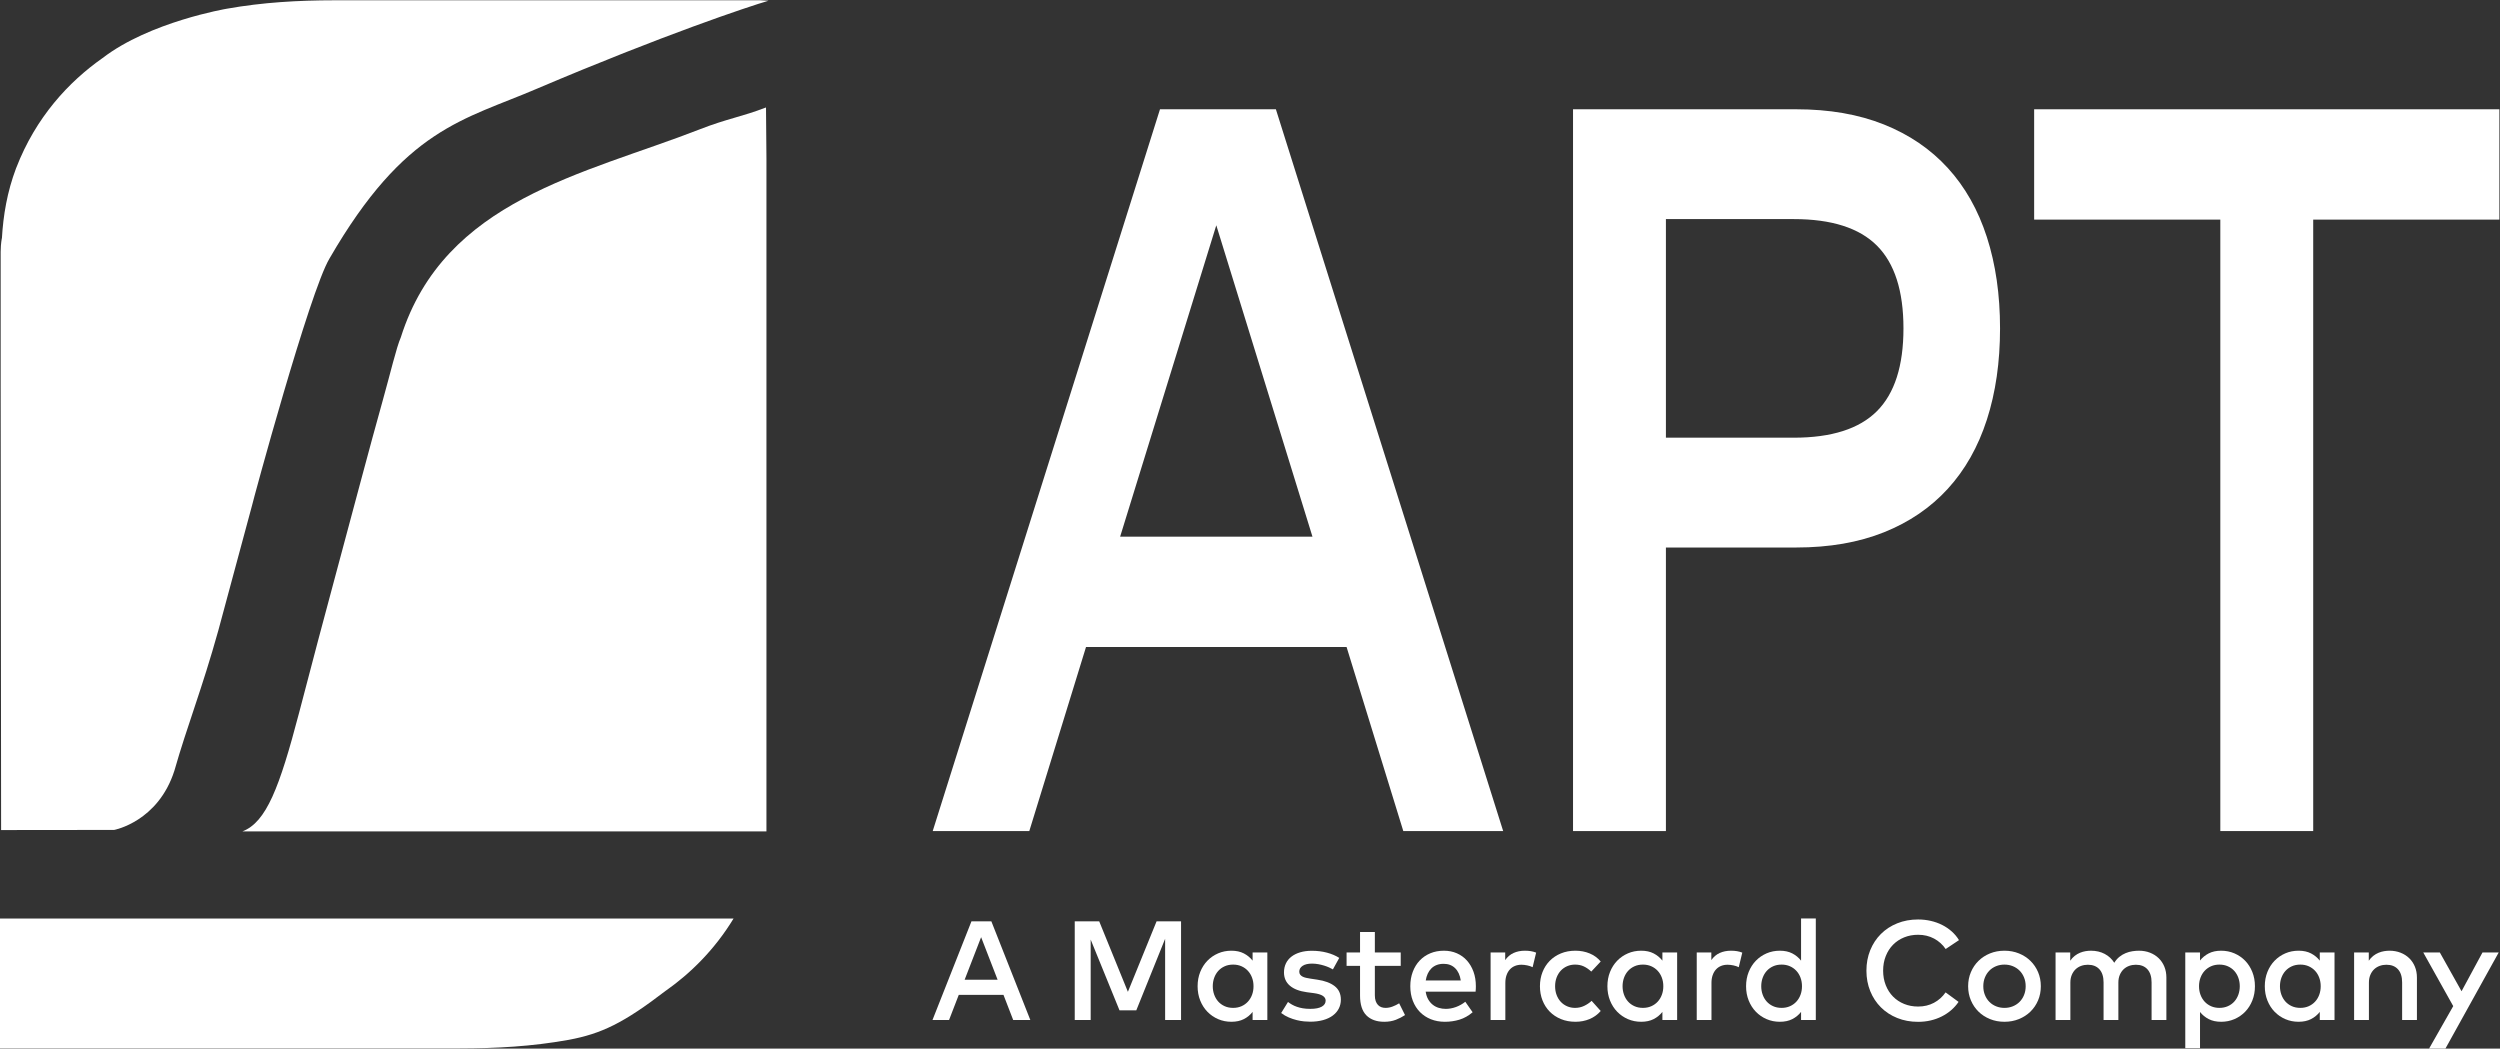 <?xml version="1.0" encoding="UTF-8" standalone="no"?>
<svg
   xmlns:dc="http://purl.org/dc/elements/1.1/"
   xmlns:cc="http://creativecommons.org/ns#"
   xmlns:rdf="http://www.w3.org/1999/02/22-rdf-syntax-ns#"
   xmlns:svg="http://www.w3.org/2000/svg"
   xmlns="http://www.w3.org/2000/svg"
   viewBox="0 0 1044.12 437.96"
   height="437.96"
   width="1044.12"
   xml:space="preserve"
   id="svg2"
   version="1.1"><rect x="0" y="0" width="1044.12" height="437.96" fill="#333333" stroke="none"/><defs
     id="defs6" /><g
     transform="matrix(1.333,0,0,-1.333,0,437.96)"
     id="g10"><g
       transform="scale(0.1)"
       id="g12"><path
         id="path14"
         style="fill:#ffffff;fill-opacity:1;fill-rule:nonzero;stroke:none"
         d="m 789.945,1702.86 c 1.395,8.77 180.075,668.75 242.365,772.64 236.7,409.5 420.46,433.52 650.75,532.42 396.09,168.4 662.84,257.31 724.83,275.33 l -25.87,1.41 h -1177.23 81.89 -238.25 c -114.211,-0.18 -225.172,-6.37 -337.946,-26.49 0,0 -241.414,-40.85 -389.039,-154.49 l -0.679,-0.42 C 215.816,3029.46 112.219,2918.63 50.762,2759.32 v 0.51 l -0.484,-1.14 0.082,-0.24 C 22.383,2684.3 10.133,2610.91 5.973,2538.59 H 5.656 c 0.23,-0.21 -3.258,-13.71 -3.574,-42.32 V 2081.44 L 3.473,684.852 357.641,685.25 c 0,0 137.64,25.441 188.812,185.789 39.891,140.071 86.141,254.391 137.547,439.071 l 105.945,392.75" /><path
         id="path16"
         style="fill:#ffffff;fill-opacity:1;fill-rule:nonzero;stroke:none"
         d="m 2401.38,2787.9 -1.4,160.9 c -77.32,-29.7 -121.95,-35.05 -207.03,-68.3 -361.93,-141.11 -800.5,-220.07 -937.11,-651.95 -13.67,-30.63 -33.01,-113.61 -56.27,-196.32 -41.21,-146.79 -94.8,-350.85 -149.64,-554.11 C 998.254,1286.47 998.254,1284.85 936.758,1050.99 875.797,818.84 834.531,709.051 759.23,680.539 l 1642.15,0.063 V 1034.67 2787.9" /><path
         id="path18"
         style="fill:#ffffff;fill-opacity:1;fill-rule:nonzero;stroke:none"
         d="M 0,407.539 V 0.629 h 1441.04 c 114.17,0.191 225.07,6.262 337.83,26.441 l 3.48,0.582 C 1884.49,46.84 1953.97,80 2085.98,181.5 l 0.87,0.5 c 76.47,53.898 152.11,127.832 211.46,225.539 H 0" /><path
         id="path20"
         style="fill:#ffffff;fill-opacity:1;fill-rule:nonzero;stroke:none"
         d="m 3022.32,215.801 h 103.35 l -51.68,133.41 z M 3228.18,89.68 h -53.69 l -30.48,78.851 H 3003.98 L 2973.5,89.68 h -51.9 l 122.13,309.222 h 62.31 L 3228.18,89.68" /><path
         id="path22"
         style="fill:#ffffff;fill-opacity:1;fill-rule:nonzero;stroke:none"
         d="M 3700.41,89.68 H 3650.5 V 344.129 l -90.35,-224.188 h -52.56 l -90.33,221.758 V 89.68 H 3367.3 V 398.902 h 76.66 l 89.91,-220.863 89.88,220.863 h 76.66 V 89.68" /><path
         id="path24"
         style="fill:#ffffff;fill-opacity:1;fill-rule:nonzero;stroke:none"
         d="m 3863.63,263.289 c -10.02,0 -18.97,-1.797 -26.83,-5.41 -7.88,-3.609 -14.55,-8.457 -20.01,-14.59 -5.43,-6.098 -9.63,-13.269 -12.59,-21.519 -2.96,-8.25 -4.41,-17.008 -4.41,-26.29 0,-9.281 1.45,-18.039 4.41,-26.289 2.96,-8.242 7.16,-15.421 12.59,-21.519 5.46,-6.133 12.13,-10.992 20.01,-14.59 7.86,-3.613 16.81,-5.41 26.83,-5.41 9.57,0 18.26,1.726 26.07,5.18 7.8,3.457 14.51,8.218 20.09,14.257 5.59,6.039 9.95,13.172 13.02,21.422 3.11,8.239 4.64,17.239 4.64,26.949 0,9.719 -1.53,18.692 -4.64,26.95 -3.07,8.25 -7.43,15.379 -13.02,21.422 -5.58,6.027 -12.29,10.796 -20.09,14.257 -7.81,3.442 -16.5,5.18 -26.07,5.18 z M 3970.76,89.68 h -46.18 v 25.402 c -7.34,-9.422 -16.47,-16.941 -27.38,-22.531 -10.89,-5.602 -23.92,-8.402 -39.1,-8.402 -14.86,0 -28.71,2.773 -41.51,8.281 -12.81,5.531 -24.02,13.23 -33.59,23.09 -9.57,9.871 -17.08,21.609 -22.53,35.23 -5.46,13.629 -8.17,28.531 -8.17,44.73 0,16.2 2.71,31.102 8.17,44.739 5.45,13.613 12.96,25.363 22.53,35.222 9.57,9.86 20.78,17.551 33.59,23.09 12.8,5.508 26.65,8.27 41.51,8.27 15.18,0 28.21,-2.832 39.1,-8.5 10.91,-5.66 20.04,-13.219 27.38,-22.629 v 25.617 h 46.18 V 89.68" /><path
         id="path26"
         style="fill:#ffffff;fill-opacity:1;fill-rule:nonzero;stroke:none"
         d="m 4176.18,248.262 c -3.26,1.918 -7.23,3.949 -11.93,6.078 -4.71,2.14 -9.93,4.101 -15.69,5.859 -5.72,1.762 -11.8,3.242 -18.2,4.422 -6.41,1.168 -12.94,1.758 -19.55,1.758 -12.68,0 -22.51,-2.32 -29.51,-6.949 -6.98,-4.649 -10.49,-10.719 -10.49,-18.219 0,-3.691 0.93,-6.781 2.76,-9.281 1.84,-2.5 4.31,-4.559 7.42,-6.188 3.08,-1.621 6.76,-2.91 11.03,-3.863 4.28,-0.969 8.83,-1.82 13.69,-2.547 l 21.87,-3.301 c 23.1,-3.39 41.17,-10.133 54.12,-20.222 12.96,-10.079 19.43,-24.188 19.43,-42.278 0,-10.179 -2.17,-19.492 -6.5,-27.949 -4.36,-8.473 -10.62,-15.762 -18.79,-21.871 -8.16,-6.121 -18.25,-10.871 -30.25,-14.262 -12.01,-3.367 -25.59,-5.059 -40.76,-5.059 -5.44,0 -11.78,0.32 -18.98,0.981 -7.24,0.668 -14.89,1.988 -22.97,3.981 -8.1,1.988 -16.35,4.75 -24.75,8.277 -8.4,3.531 -16.42,8.18 -24.08,13.922 l 21.43,34.679 c 3.83,-2.949 7.99,-5.71 12.48,-8.289 4.48,-2.582 9.57,-4.859 15.24,-6.839 5.66,-2 11.94,-3.582 18.78,-4.75 6.85,-1.192 14.59,-1.762 23.31,-1.762 15.89,0 27.89,2.308 35.99,6.941 8.1,4.649 12.15,10.938 12.15,18.891 0,6.039 -2.94,11.008 -8.84,14.91 -5.88,3.898 -15.17,6.738 -27.82,8.5 l -22.08,2.867 c -23.58,3.231 -41.42,10.133 -53.58,20.672 -12.14,10.508 -18.22,24.32 -18.22,41.41 0,10.438 2.03,19.86 6.08,28.258 4.03,8.402 9.85,15.512 17.46,21.32 7.57,5.821 16.71,10.313 27.48,13.473 10.76,3.168 22.89,4.75 36.44,4.75 16.64,0 32.34,-1.953 47.04,-5.852 14.74,-3.91 27.63,-9.39 38.65,-16.46 l -19.86,-36.008" /><path
         id="path28"
         style="fill:#ffffff;fill-opacity:1;fill-rule:nonzero;stroke:none"
         d="m 4388.66,259.309 h -81.06 v -92.098 c 0,-7.07 0.88,-13.109 2.62,-18.121 1.78,-5.008 4.19,-9.102 7.21,-12.258 3,-3.172 6.53,-5.48 10.59,-6.953 4.04,-1.469 8.43,-2.207 13.13,-2.207 7.23,0 14.55,1.387 21.98,4.199 7.45,2.789 14.32,6.188 20.65,10.149 l 18.34,-36.879 c -8.53,-5.731 -18.14,-10.68 -28.82,-14.801 -10.68,-4.129 -22.72,-6.191 -36.11,-6.191 -24.02,0 -42.68,6.66 -56.02,19.993 -13.3,13.32 -19.97,34.058 -19.97,62.191 v 92.977 h -42.19 v 41.98 h 42.19 v 64.043 h 46.4 v -64.043 h 81.06 v -41.98" /><path
         id="path30"
         style="fill:#ffffff;fill-opacity:1;fill-rule:nonzero;stroke:none"
         d="m 4523.16,265.711 c -8.27,0 -15.57,-1.25 -21.97,-3.75 -6.41,-2.512 -11.94,-6.07 -16.56,-10.711 -4.65,-4.648 -8.43,-10.148 -11.39,-16.559 -2.94,-6.421 -5.01,-13.453 -6.18,-21.089 h 109.76 c -2.49,16.48 -8.37,29.296 -17.67,38.429 -9.27,9.117 -21.27,13.68 -35.99,13.68 z m 0.87,41.09 c 14.74,0 28.26,-2.68 40.56,-8.063 12.29,-5.379 22.8,-12.957 31.56,-22.746 8.76,-9.812 15.63,-21.5 20.56,-35.121 4.92,-13.621 7.39,-28.68 7.39,-45.172 0,-2.937 -0.08,-5.89 -0.22,-8.828 -0.15,-2.949 -0.36,-5.75 -0.67,-8.391 h -156.38 c 1.48,-9.578 4.21,-17.761 8.19,-24.519 3.96,-6.781 8.76,-12.34 14.34,-16.68 5.6,-4.351 11.84,-7.551 18.77,-9.609 6.92,-2.063 14.16,-3.082 21.66,-3.082 10.6,0 21.25,1.941 31.92,5.832 10.68,3.91 20.42,9.398 29.25,16.469 l 23,-32.911 c -12.97,-11.05 -26.71,-18.769 -41.23,-23.191 -14.51,-4.418 -29.77,-6.641 -45.82,-6.641 -15.91,0 -30.47,2.66 -43.74,7.961 -13.25,5.301 -24.66,12.801 -34.21,22.532 -9.58,9.718 -17.04,21.429 -22.32,35.109 -5.31,13.711 -7.97,28.93 -7.97,45.73 0,16.489 2.58,31.579 7.75,45.27 5.15,13.699 12.34,25.43 21.64,35.242 9.27,9.789 20.36,17.367 33.24,22.746 12.88,5.383 27.13,8.063 42.73,8.063" /><path
         id="path32"
         style="fill:#ffffff;fill-opacity:1;fill-rule:nonzero;stroke:none"
         d="m 4777.39,306.801 c 7.07,0 13.44,-0.481 19.1,-1.43 5.67,-0.961 11.16,-2.48 16.46,-4.531 l -11.03,-45.719 c -4.86,2.5 -10.53,4.418 -17.03,5.738 -6.47,1.332 -12.51,1.993 -18.09,1.993 -7.36,0 -14.14,-1.262 -20.34,-3.762 -6.17,-2.508 -11.47,-6.192 -15.89,-11.039 -4.43,-4.86 -7.89,-10.821 -10.38,-17.899 -2.5,-7.062 -3.75,-15.082 -3.75,-24.07 V 89.68 h -46.19 V 301.289 H 4716 v -23.867 c 7.07,10.16 15.81,17.598 26.28,22.32 10.45,4.707 22.16,7.059 35.11,7.059" /><path
         id="path34"
         style="fill:#ffffff;fill-opacity:1;fill-rule:nonzero;stroke:none"
         d="m 4936.21,306.801 c 15.89,0 30.71,-2.832 44.4,-8.5 13.68,-5.66 25.24,-14.102 34.67,-25.289 l -29.6,-31.59 c -7.51,7.07 -15.32,12.488 -23.41,16.238 -8.08,3.762 -17.21,5.629 -27.38,5.629 -8.85,0 -17.08,-1.66 -24.74,-4.969 -7.65,-3.308 -14.27,-7.949 -19.89,-13.91 -5.58,-5.969 -9.96,-13.109 -13.13,-21.43 -3.18,-8.308 -4.76,-17.48 -4.76,-27.5 0,-10.019 1.58,-19.191 4.76,-27.488 3.17,-8.332 7.55,-15.472 13.13,-21.441 5.62,-5.969 12.24,-10.59 19.89,-13.899 7.66,-3.32 15.89,-4.98 24.74,-4.98 10.17,0 19.67,2.098 28.51,6.297 8.82,4.191 16.63,9.461 23.39,15.781 l 28.49,-31.801 c -9.7,-11.187 -21.34,-19.617 -34.9,-25.277 -13.54,-5.672 -28.28,-8.524 -44.17,-8.524 -16.79,0 -32.04,2.852 -45.72,8.524 -13.69,5.66 -25.39,13.457 -35.12,23.41 -9.72,9.93 -17.23,21.68 -22.53,35.219 -5.31,13.558 -7.95,28.269 -7.95,44.179 0,15.911 2.64,30.629 7.95,44.18 5.3,13.539 12.81,25.281 22.53,35.219 9.73,9.953 21.43,17.762 35.12,23.422 13.68,5.668 28.93,8.5 45.72,8.5" /><path
         id="path36"
         style="fill:#ffffff;fill-opacity:1;fill-rule:nonzero;stroke:none"
         d="m 5147.58,263.289 c -10.02,0 -18.98,-1.797 -26.83,-5.41 -7.88,-3.609 -14.53,-8.457 -20,-14.59 -5.45,-6.098 -9.65,-13.269 -12.61,-21.519 -2.93,-8.25 -4.4,-17.008 -4.4,-26.29 0,-9.281 1.47,-18.039 4.4,-26.289 2.96,-8.242 7.16,-15.421 12.61,-21.519 5.47,-6.133 12.12,-10.992 20,-14.59 7.85,-3.613 16.81,-5.41 26.83,-5.41 9.58,0 18.26,1.726 26.06,5.18 7.81,3.457 14.51,8.218 20.11,14.257 5.59,6.039 9.95,13.172 13.01,21.422 3.1,8.239 4.66,17.239 4.66,26.949 0,9.719 -1.56,18.692 -4.66,26.95 -3.06,8.25 -7.42,15.379 -13.01,21.422 -5.6,6.027 -12.3,10.796 -20.11,14.257 -7.8,3.442 -16.48,5.18 -26.06,5.18 z M 5254.71,89.68 h -46.17 v 25.402 c -7.36,-9.422 -16.48,-16.941 -27.4,-22.531 -10.89,-5.602 -23.91,-8.402 -39.09,-8.402 -14.86,0 -28.71,2.773 -41.51,8.281 -12.82,5.531 -24.03,13.23 -33.59,23.09 -9.58,9.871 -17.08,21.609 -22.53,35.23 -5.44,13.629 -8.17,28.531 -8.17,44.73 0,16.2 2.73,31.102 8.17,44.739 5.45,13.613 12.95,25.363 22.53,35.222 9.56,9.86 20.77,17.551 33.59,23.09 12.8,5.508 26.65,8.27 41.51,8.27 15.18,0 28.2,-2.832 39.09,-8.5 10.92,-5.66 20.04,-13.219 27.4,-22.629 v 25.617 h 46.17 V 89.68" /><path
         id="path38"
         style="fill:#ffffff;fill-opacity:1;fill-rule:nonzero;stroke:none"
         d="m 5423.23,306.801 c 7.08,0 13.46,-0.481 19.11,-1.43 5.68,-0.961 11.17,-2.48 16.47,-4.531 l -11.03,-45.719 c -4.88,2.5 -10.53,4.418 -17.03,5.738 -6.46,1.332 -12.52,1.993 -18.1,1.993 -7.36,0 -14.14,-1.262 -20.35,-3.762 -6.17,-2.508 -11.47,-6.192 -15.88,-11.039 -4.43,-4.86 -7.88,-10.821 -10.38,-17.899 -2.5,-7.062 -3.75,-15.082 -3.75,-24.07 V 89.68 h -46.17 V 301.289 h 45.73 v -23.867 c 7.07,10.16 15.82,17.598 26.28,22.32 10.46,4.707 22.17,7.059 35.1,7.059" /><path
         id="path40"
         style="fill:#ffffff;fill-opacity:1;fill-rule:nonzero;stroke:none"
         d="m 5582.04,263.289 c -10.02,0 -18.97,-1.797 -26.82,-5.41 -7.89,-3.609 -14.55,-8.457 -20.01,-14.59 -5.43,-6.098 -9.64,-13.269 -12.58,-21.519 -2.96,-8.25 -4.42,-17.008 -4.42,-26.29 0,-9.281 1.46,-18.039 4.42,-26.289 2.94,-8.242 7.15,-15.421 12.58,-21.519 5.46,-6.133 12.12,-10.992 20.01,-14.59 7.85,-3.613 16.8,-5.41 26.82,-5.41 9.58,0 18.26,1.726 26.08,5.18 7.8,3.457 14.5,8.218 20.09,14.257 5.6,6.039 9.95,13.172 13.03,21.422 3.1,8.239 4.63,17.239 4.63,26.949 0,9.719 -1.53,18.692 -4.63,26.95 -3.08,8.25 -7.43,15.379 -13.03,21.422 -5.59,6.027 -12.29,10.796 -20.09,14.257 -7.82,3.442 -16.5,5.18 -26.08,5.18 z m -5.54,43.512 c 15.21,0 28.24,-2.832 39.13,-8.5 10.9,-5.66 20.01,-13.219 27.37,-22.629 V 407.75 h 46.18 V 89.68 H 5643 v 25.402 c -7.36,-9.422 -16.47,-16.941 -27.37,-22.531 -10.89,-5.602 -23.92,-8.402 -39.13,-8.402 -14.85,0 -28.69,2.773 -41.49,8.281 -12.81,5.531 -24.02,13.23 -33.58,23.09 -9.58,9.871 -17.08,21.609 -22.53,35.23 -5.46,13.629 -8.2,28.531 -8.2,44.73 0,16.2 2.74,31.102 8.2,44.739 5.45,13.613 12.95,25.363 22.53,35.222 9.56,9.86 20.77,17.551 33.58,23.09 12.8,5.508 26.64,8.27 41.49,8.27" /><path
         id="path42"
         style="fill:#ffffff;fill-opacity:1;fill-rule:nonzero;stroke:none"
         d="m 6009.66,404.66 c 13.72,0 26.95,-1.48 39.76,-4.418 12.81,-2.953 24.73,-7.222 35.8,-12.82 11.03,-5.59 21.04,-12.402 30.01,-20.43 8.99,-8.023 16.49,-17.043 22.54,-27.051 l -41.74,-27.839 c -9.43,13.839 -21.55,24.738 -36.33,32.699 -14.82,7.949 -31.48,11.918 -50.04,11.918 -15.75,0 -30.33,-2.727 -43.73,-8.168 -13.41,-5.449 -24.96,-13.11 -34.68,-22.981 -9.72,-9.859 -17.34,-21.718 -22.86,-35.55 -5.51,-13.848 -8.28,-29.09 -8.28,-45.719 0,-16.649 2.77,-31.891 8.28,-45.719 5.52,-13.852 13.14,-25.711 22.86,-35.562 9.72,-9.872 21.27,-17.528 34.68,-22.989 13.4,-5.441 27.98,-8.16 43.73,-8.16 18.42,0 34.96,3.891 49.59,11.699 14.66,7.809 26.84,18.711 36.56,32.692 l 40.65,-29.821 c -6.64,-9.711 -14.41,-18.41 -23.32,-26.062 -8.9,-7.66 -18.76,-14.207 -29.6,-19.66 -10.82,-5.438 -22.45,-9.598 -34.91,-12.477 -12.43,-2.871 -25.42,-4.301 -38.97,-4.301 -23.72,0 -45.51,4.008 -65.37,12.039 -19.89,8.02 -36.96,19.172 -51.24,33.461 -14.29,14.278 -25.42,31.219 -33.38,50.801 -7.93,19.59 -11.91,40.93 -11.91,64.059 0,23.109 3.98,44.469 11.91,64.051 7.96,19.578 19.09,36.507 33.38,50.796 14.28,14.282 31.35,25.442 51.24,33.461 19.86,8.039 41.65,12.051 65.37,12.051" /><path
         id="path44"
         style="fill:#ffffff;fill-opacity:1;fill-rule:nonzero;stroke:none"
         d="m 6280.23,263.289 c -9.42,0 -18.18,-1.66 -26.29,-4.969 -8.08,-3.308 -15.08,-7.949 -20.96,-13.91 -5.9,-5.969 -10.54,-13.109 -13.91,-21.43 -3.4,-8.308 -5.09,-17.48 -5.09,-27.5 0,-10.019 1.69,-19.191 5.09,-27.488 3.37,-8.332 8.01,-15.472 13.91,-21.441 5.88,-5.969 12.88,-10.59 20.96,-13.899 8.11,-3.32 16.87,-4.98 26.29,-4.98 9.44,0 18.2,1.66 26.3,4.98 8.08,3.309 15.11,7.93 21.09,13.899 5.96,5.969 10.64,13.109 14,21.441 3.41,8.297 5.11,17.469 5.11,27.488 0,10.02 -1.7,19.192 -5.11,27.5 -3.36,8.321 -8.04,15.461 -14,21.43 -5.98,5.961 -13.01,10.602 -21.09,13.91 -8.1,3.309 -16.86,4.969 -26.3,4.969 z m 0,43.512 c 16.34,0 31.49,-2.832 45.39,-8.5 13.94,-5.66 25.97,-13.469 36.14,-23.422 10.14,-9.938 18.11,-21.68 23.84,-35.219 5.75,-13.551 8.62,-28.269 8.62,-44.18 0,-15.91 -2.87,-30.621 -8.62,-44.179 -5.73,-13.539 -13.7,-25.289 -23.84,-35.219 -10.17,-9.953 -22.2,-17.75 -36.14,-23.41 -13.9,-5.672 -29.05,-8.524 -45.39,-8.524 -16.33,0 -31.46,2.852 -45.39,8.524 -13.89,5.66 -25.9,13.457 -35.98,23.41 -10.09,9.93 -18.03,21.68 -23.75,35.219 -5.75,13.558 -8.64,28.269 -8.64,44.179 0,15.911 2.89,30.629 8.64,44.18 5.72,13.539 13.66,25.281 23.75,35.219 10.08,9.953 22.09,17.762 35.98,23.422 13.93,5.668 29.06,8.5 45.39,8.5" /><path
         id="path46"
         style="fill:#ffffff;fill-opacity:1;fill-rule:nonzero;stroke:none"
         d="m 6701.67,306.801 c 12.51,0 24.04,-2.059 34.55,-6.18 10.53,-4.121 19.64,-9.902 27.3,-17.351 7.64,-7.418 13.58,-16.309 17.78,-26.61 4.18,-10.301 6.28,-21.648 6.28,-34.008 V 89.68 H 6741.2 V 207.41 c 0,17.809 -4.31,31.512 -12.91,41.082 -8.62,9.567 -20.73,14.36 -36.36,14.36 -7.5,0 -14.55,-1.223 -21.19,-3.653 -6.63,-2.429 -12.4,-6 -17.34,-10.707 -4.93,-4.722 -8.87,-10.57 -11.8,-17.562 -2.96,-6.989 -4.44,-14.981 -4.44,-23.961 V 89.68 h -46.38 V 207.41 c 0,17.809 -4.3,31.512 -12.91,41.082 -8.62,9.567 -20.73,14.36 -36.35,14.36 -7.51,0 -14.56,-1.223 -21.2,-3.653 -6.62,-2.429 -12.4,-6 -17.33,-10.707 -4.95,-4.722 -8.87,-10.57 -11.82,-17.562 -2.93,-6.989 -4.41,-14.981 -4.41,-23.961 V 89.68 h -46.4 V 301.289 h 45.95 v -25.848 c 4.27,6.188 9.01,11.301 14.26,15.348 5.2,4.051 10.7,7.25 16.44,9.609 5.75,2.364 11.53,4.012 17.34,4.973 5.83,0.949 11.46,1.43 16.9,1.43 16.18,0 30.59,-3.352 43.19,-10.051 12.59,-6.691 22.55,-15.941 29.94,-27.719 4.54,7.5 9.92,13.739 16.1,18.668 6.17,4.942 12.71,8.801 19.56,11.59 6.84,2.801 13.83,4.75 20.99,5.863 7.12,1.11 14,1.649 20.64,1.649" /><path
         id="path48"
         style="fill:#ffffff;fill-opacity:1;fill-rule:nonzero;stroke:none"
         d="m 6953.69,263.289 c -9.57,0 -18.25,-1.738 -26.04,-5.18 -7.81,-3.461 -14.52,-8.23 -20.12,-14.257 -5.59,-6.043 -9.92,-13.172 -13.02,-21.422 -3.09,-8.258 -4.64,-17.231 -4.64,-26.95 0,-9.71 1.55,-18.71 4.64,-26.949 3.1,-8.25 7.43,-15.383 13.02,-21.422 5.6,-6.039 12.31,-10.8 20.12,-14.257 7.79,-3.454 16.47,-5.18 26.04,-5.18 9.87,0 18.79,1.797 26.74,5.41 7.97,3.598 14.63,8.457 20.11,14.59 5.44,6.098 9.65,13.277 12.59,21.519 2.93,8.25 4.41,17.008 4.41,26.289 0,9.282 -1.48,18.04 -4.41,26.29 -2.94,8.25 -7.15,15.421 -12.59,21.519 -5.48,6.133 -12.14,10.981 -20.11,14.59 -7.95,3.613 -16.87,5.41 -26.74,5.41 z m 5.54,43.512 c 14.73,0 28.53,-2.762 41.42,-8.27 12.86,-5.539 24.1,-13.23 33.68,-23.09 9.57,-9.859 17.08,-21.609 22.51,-35.222 5.45,-13.637 8.19,-28.539 8.19,-44.739 0,-16.199 -2.74,-31.101 -8.19,-44.73 -5.43,-13.621 -12.94,-25.359 -22.51,-35.23 -9.58,-9.86 -20.82,-17.559 -33.68,-23.09 -12.89,-5.508 -26.69,-8.281 -41.42,-8.281 -15.18,0 -28.18,2.801 -38.99,8.402 -10.84,5.59 -19.92,13.039 -27.27,22.32 V 1.332 h -46.18 V 301.289 h 46.18 v -25.187 c 7.35,9.277 16.43,16.707 27.27,22.308 10.81,5.602 23.81,8.391 38.99,8.391" /><path
         id="path50"
         style="fill:#ffffff;fill-opacity:1;fill-rule:nonzero;stroke:none"
         d="m 7207.28,263.289 c -10.04,0 -18.99,-1.797 -26.84,-5.41 -7.89,-3.609 -14.55,-8.457 -20.01,-14.59 -5.45,-6.098 -9.65,-13.269 -12.61,-21.519 -2.93,-8.25 -4.39,-17.008 -4.39,-26.29 0,-9.281 1.46,-18.039 4.39,-26.289 2.96,-8.242 7.16,-15.421 12.61,-21.519 5.46,-6.133 12.12,-10.992 20.01,-14.59 7.85,-3.613 16.8,-5.41 26.84,-5.41 9.56,0 18.24,1.726 26.04,5.18 7.81,3.457 14.51,8.218 20.11,14.257 5.59,6.039 9.94,13.172 13.01,21.422 3.1,8.239 4.65,17.239 4.65,26.949 0,9.719 -1.55,18.692 -4.65,26.95 -3.07,8.25 -7.42,15.379 -13.01,21.422 -5.6,6.027 -12.3,10.796 -20.11,14.257 -7.8,3.442 -16.48,5.18 -26.04,5.18 z m 107.1,-173.609 h -46.17 v 25.402 c -7.35,-9.422 -16.48,-16.941 -27.38,-22.531 -10.9,-5.602 -23.93,-8.402 -39.1,-8.402 -14.86,0 -28.71,2.773 -41.52,8.281 -12.81,5.531 -24.01,13.23 -33.57,23.09 -9.59,9.871 -17.09,21.609 -22.52,35.23 -5.46,13.629 -8.19,28.531 -8.19,44.73 0,16.2 2.73,31.102 8.19,44.739 5.43,13.613 12.93,25.363 22.52,35.222 9.56,9.86 20.76,17.551 33.57,23.09 12.81,5.508 26.66,8.27 41.52,8.27 15.17,0 28.2,-2.832 39.1,-8.5 10.9,-5.66 20.03,-13.219 27.38,-22.629 v 25.617 h 46.17 V 89.68" /><path
         id="path52"
         style="fill:#ffffff;fill-opacity:1;fill-rule:nonzero;stroke:none"
         d="m 7486.65,306.801 c 12.53,0 24.04,-2.059 34.59,-6.18 10.51,-4.121 19.6,-9.902 27.26,-17.351 7.67,-7.418 13.58,-16.309 17.8,-26.61 4.19,-10.301 6.29,-21.648 6.29,-34.008 V 89.68 H 7526.2 V 207.41 c 0,17.809 -4.3,31.512 -12.92,41.082 -8.61,9.567 -20.73,14.36 -36.34,14.36 -7.52,0 -14.58,-1.223 -21.22,-3.653 -6.61,-2.429 -12.38,-6 -17.33,-10.707 -4.94,-4.722 -8.85,-10.57 -11.81,-17.562 -2.95,-6.989 -4.42,-14.981 -4.42,-23.961 V 89.68 h -46.4 V 301.289 h 45.98 v -25.848 c 4.27,6.188 8.99,11.301 14.23,15.348 5.22,4.051 10.72,7.25 16.45,9.609 5.75,2.364 11.54,4.012 17.34,4.973 5.83,0.949 11.46,1.43 16.89,1.43" /><path
         id="path54"
         style="fill:#ffffff;fill-opacity:1;fill-rule:nonzero;stroke:none"
         d="m 7661.8,0 h -51.23 l 75.76,133.199 -93.88,168.09 h 51.92 l 68.02,-121.488 65.6,121.488 h 50.81 L 7661.8,0" /><path
         id="path56"
         style="fill:#ffffff;fill-opacity:1;fill-rule:nonzero;stroke:none"
         d="m 3509.52,1604.03 h 602.63 l -301.33,975.66 z M 4709.63,681.691 h -312.9 l -177.72,576.669 h -816.37 l -177.7,-576.669 h -302.6 l 712.08,2261.449 h 363.12 L 4709.63,681.691" /><path
         id="path58"
         style="fill:#ffffff;fill-opacity:1;fill-rule:nonzero;stroke:none"
         d="m 5219.53,2599.07 v -684.9 h 400.48 c 118.46,0 205.37,27.72 260.74,83.2 55.36,55.44 83.06,141.86 83.06,259.25 0,117.37 -27.7,203.78 -83.06,259.26 -55.37,55.44 -142.28,83.19 -260.74,83.19 z m 0,-1028.97 V 681.691 H 4928.52 V 2943.14 h 699.2 c 103.87,0 195.51,-15.9 274.94,-47.66 79.4,-31.77 146.13,-77.27 200.21,-136.48 54.11,-59.25 94.87,-131.41 122.33,-216.46 27.47,-85.08 41.21,-180.39 41.21,-285.92 0,-105.55 -13.74,-200.85 -41.21,-285.92 -27.46,-85.07 -68.22,-157.23 -122.33,-216.44 -54.08,-59.25 -120.81,-104.75 -200.21,-136.49 -79.43,-31.78 -171.07,-47.67 -274.94,-47.67 h -408.19" /><path
         id="path60"
         style="fill:#ffffff;fill-opacity:1;fill-rule:nonzero;stroke:none"
         d="M 7830.92,2597.45 H 7247.6 V 681.691 H 6956.58 V 2597.45 h -583.3 v 345.69 h 1457.64 v -345.69" /></g></g></svg>